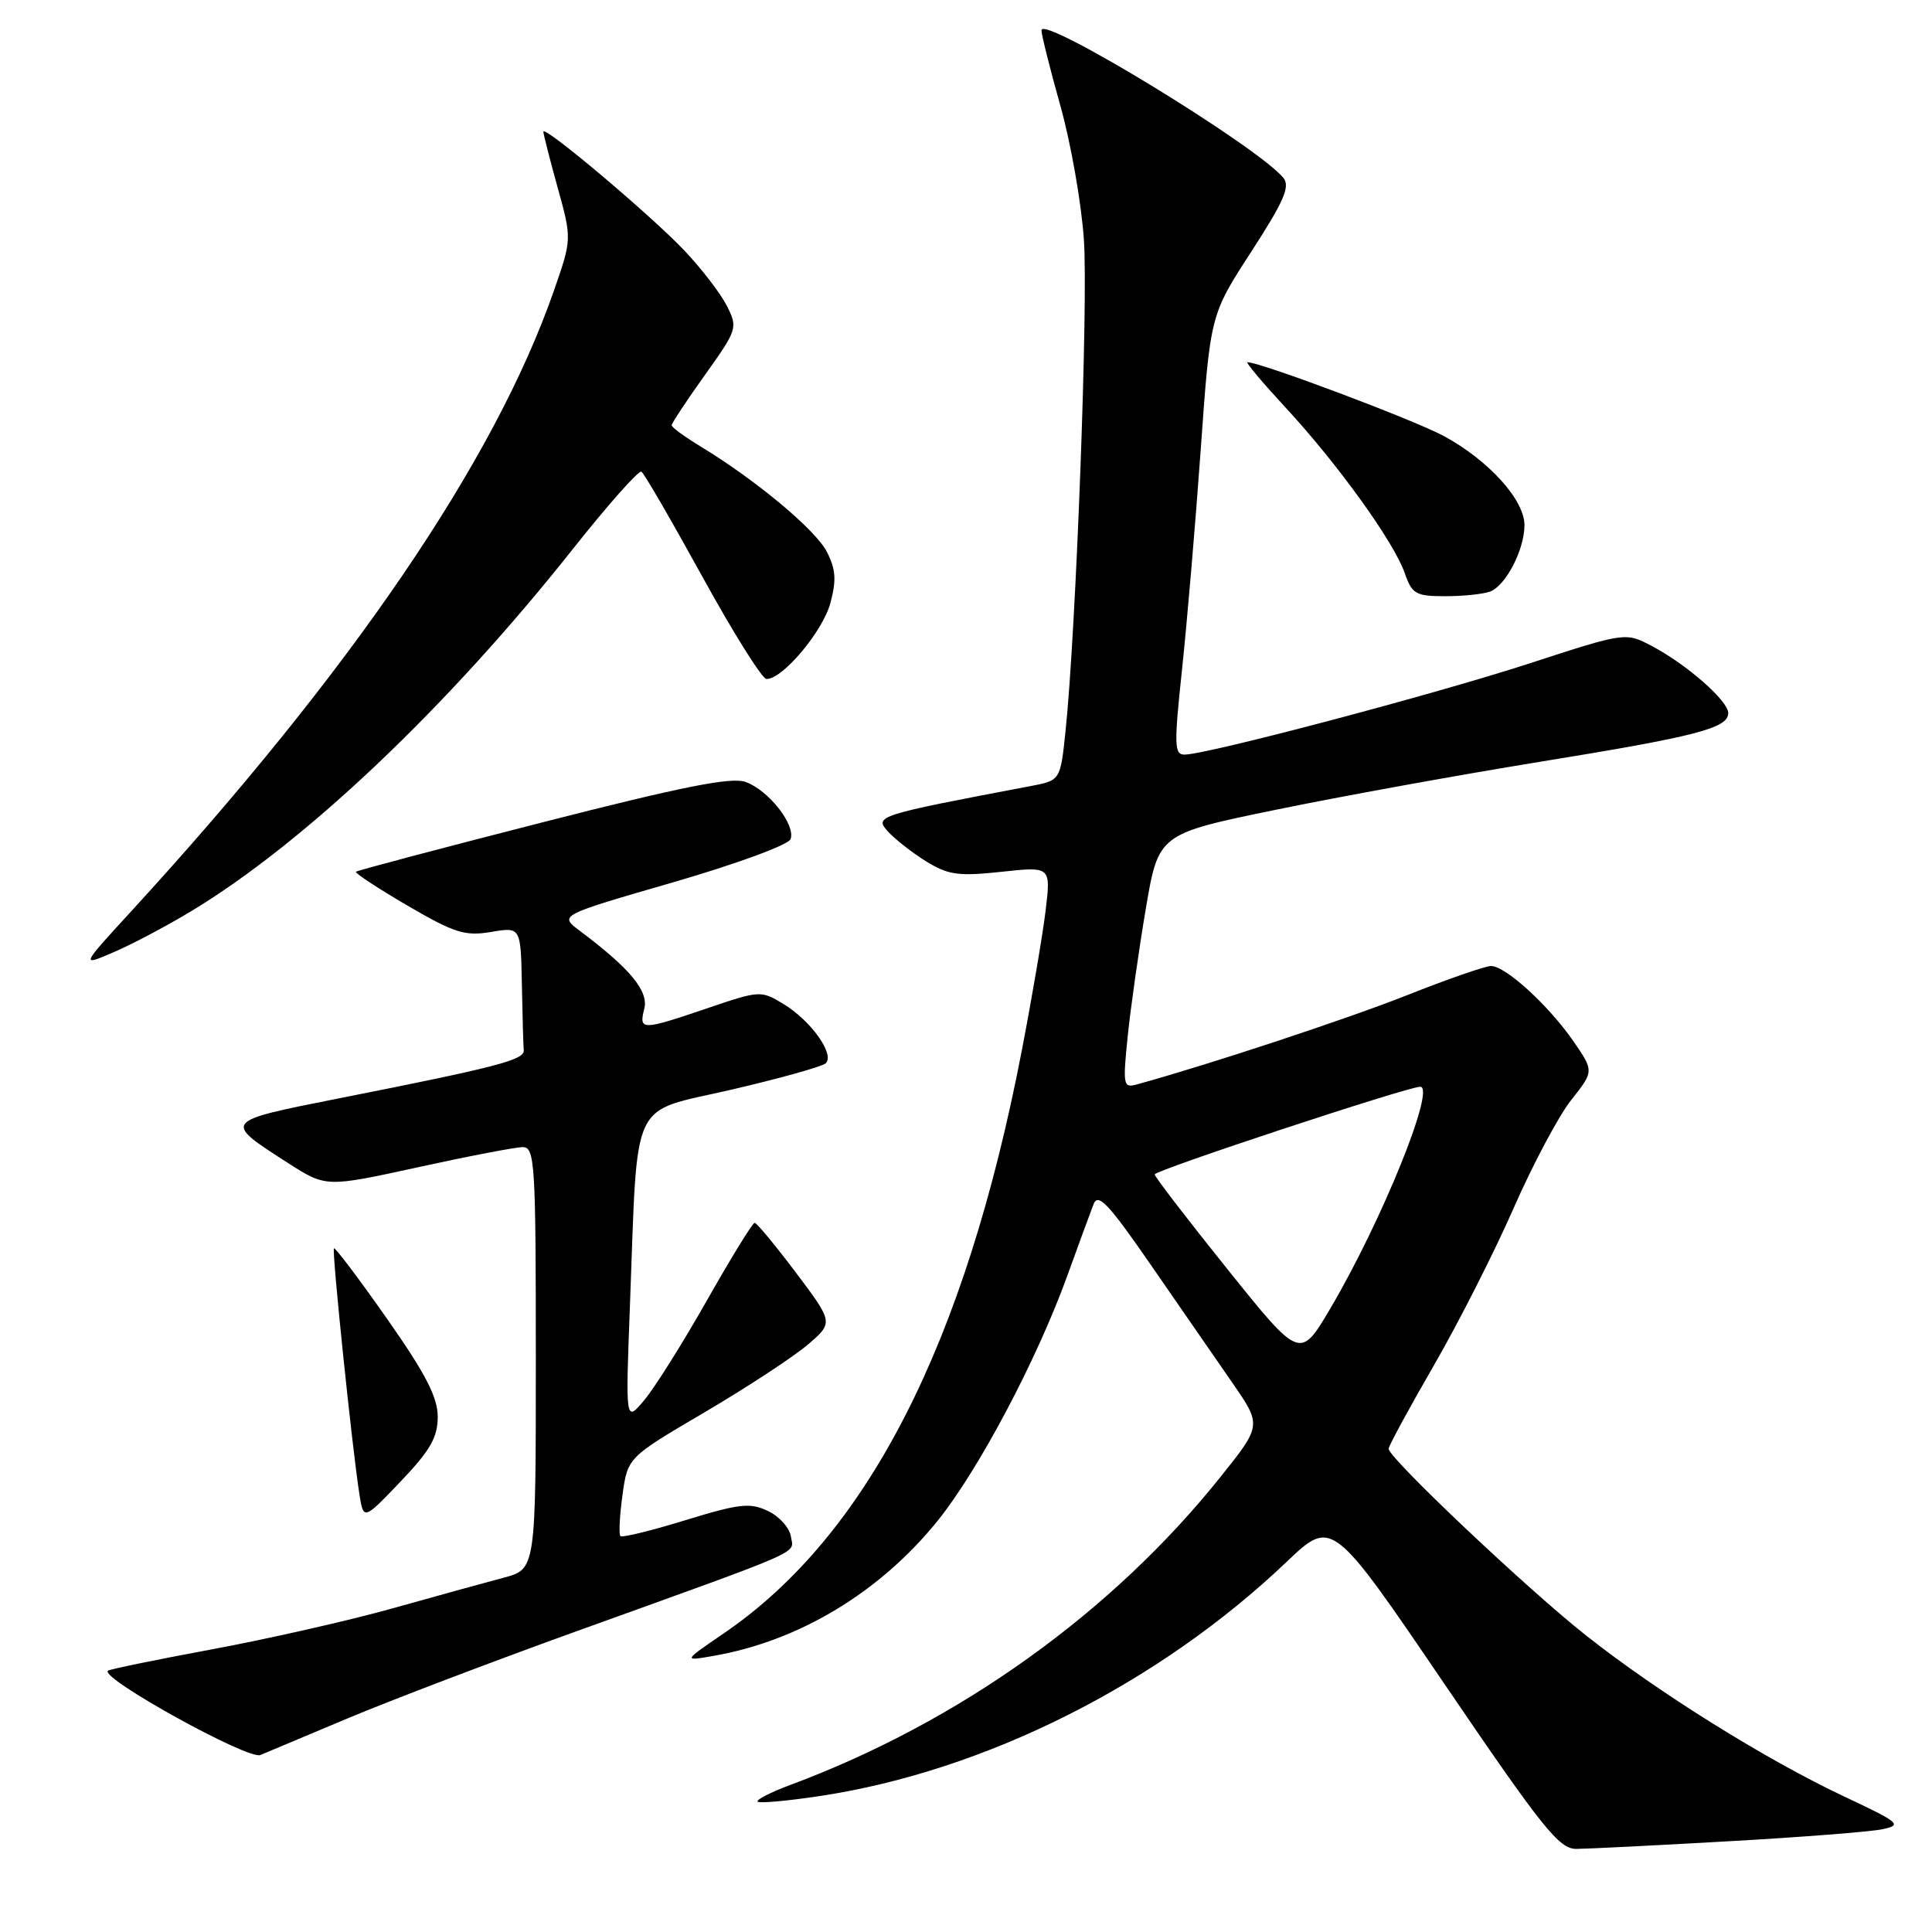 <?xml version="1.0" encoding="UTF-8" standalone="no"?>
<!DOCTYPE svg PUBLIC "-//W3C//DTD SVG 1.1//EN" "http://www.w3.org/Graphics/SVG/1.1/DTD/svg11.dtd" >
<svg xmlns="http://www.w3.org/2000/svg" xmlns:xlink="http://www.w3.org/1999/xlink" version="1.1" viewBox="0 0 256 256">
 <g >
 <path fill="currentColor"
d=" M 229.00 243.98 C 238.62 243.44 247.80 242.72 249.39 242.39 C 252.10 241.82 251.77 241.53 244.39 238.06 C 234.01 233.17 219.76 224.29 210.20 216.74 C 202.40 210.59 184.00 193.19 184.00 191.97 C 184.00 191.60 186.69 186.64 189.98 180.95 C 193.27 175.26 198.03 165.87 200.56 160.09 C 203.10 154.31 206.53 147.85 208.20 145.75 C 211.22 141.93 211.22 141.93 208.45 137.92 C 205.16 133.18 199.48 128.00 197.57 128.00 C 196.82 128.00 191.78 129.75 186.36 131.90 C 178.34 135.07 160.12 141.09 150.61 143.70 C 148.84 144.19 148.77 143.78 149.42 137.36 C 149.81 133.59 150.88 126.00 151.81 120.50 C 153.50 110.50 153.50 110.50 169.00 107.31 C 177.53 105.55 193.28 102.69 204.00 100.95 C 224.84 97.57 229.00 96.49 229.00 94.48 C 229.00 92.87 223.55 88.08 218.93 85.63 C 215.40 83.76 215.40 83.76 202.62 87.92 C 189.99 92.03 159.95 99.97 156.96 99.99 C 155.59 100.00 155.56 98.73 156.62 88.75 C 157.28 82.56 158.40 69.45 159.10 59.61 C 160.37 41.72 160.37 41.72 165.80 33.35 C 170.16 26.62 170.99 24.69 170.04 23.55 C 166.55 19.35 138.00 1.93 138.00 4.01 C 138.00 4.61 139.13 9.12 140.51 14.03 C 141.89 18.94 143.29 26.91 143.62 31.73 C 144.21 40.18 142.58 83.66 141.18 96.96 C 140.50 103.42 140.50 103.42 136.50 104.17 C 116.21 108.02 115.82 108.14 117.65 110.17 C 118.60 111.21 120.88 113.00 122.73 114.14 C 125.64 115.94 127.00 116.13 132.68 115.52 C 139.25 114.81 139.25 114.81 138.55 120.66 C 138.16 123.87 136.74 132.23 135.39 139.22 C 127.90 178.08 114.93 203.44 95.93 216.41 C 90.50 220.12 90.50 220.12 94.50 219.42 C 105.86 217.46 116.60 210.99 124.25 201.50 C 129.69 194.74 137.41 180.15 141.44 169.00 C 142.93 164.88 144.48 160.64 144.89 159.59 C 145.49 158.01 146.83 159.41 152.48 167.59 C 156.25 173.04 161.10 180.06 163.26 183.18 C 167.19 188.86 167.19 188.86 161.74 195.68 C 147.36 213.67 127.10 228.18 104.73 236.51 C 102.10 237.49 100.15 238.49 100.39 238.73 C 100.63 238.97 104.36 238.63 108.66 237.98 C 130.49 234.69 153.51 223.13 170.50 206.94 C 176.50 201.23 176.50 201.23 191.38 223.11 C 204.43 242.30 206.59 245.00 208.88 244.99 C 210.32 244.98 219.38 244.53 229.00 243.98 Z  M 46.00 227.72 C 51.78 225.29 65.50 220.07 76.50 216.11 C 107.30 205.01 105.14 205.96 104.80 203.60 C 104.63 202.46 103.27 200.93 101.77 200.22 C 99.39 199.08 98.00 199.23 90.83 201.43 C 86.32 202.82 82.44 203.77 82.21 203.54 C 81.98 203.31 82.10 200.88 82.48 198.12 C 83.17 193.12 83.17 193.12 93.34 187.15 C 98.93 183.86 105.06 179.84 106.98 178.22 C 110.45 175.26 110.45 175.26 105.48 168.65 C 102.74 165.02 100.28 162.04 100.00 162.03 C 99.72 162.03 96.89 166.63 93.70 172.26 C 90.51 177.89 86.77 183.85 85.39 185.50 C 82.88 188.50 82.88 188.50 83.47 173.00 C 84.54 144.94 83.32 147.54 96.81 144.41 C 103.24 142.92 108.90 141.34 109.40 140.90 C 110.67 139.77 107.49 135.27 103.84 133.05 C 100.83 131.22 100.69 131.23 93.72 133.60 C 85.01 136.56 84.64 136.56 85.37 133.67 C 85.96 131.31 83.50 128.34 76.79 123.31 C 74.09 121.28 74.09 121.28 89.16 116.92 C 97.49 114.51 104.46 111.95 104.75 111.20 C 105.47 109.33 101.83 104.69 98.79 103.61 C 96.90 102.93 90.39 104.23 71.90 108.96 C 58.48 112.39 47.35 115.34 47.17 115.51 C 46.99 115.68 50.06 117.70 53.98 119.99 C 60.22 123.63 61.61 124.07 65.06 123.49 C 69.00 122.82 69.00 122.82 69.15 130.41 C 69.23 134.59 69.34 138.53 69.40 139.17 C 69.51 140.44 65.88 141.39 44.75 145.57 C 29.45 148.61 29.50 148.54 38.17 154.11 C 43.20 157.33 43.20 157.33 55.37 154.67 C 62.06 153.20 68.32 152.00 69.27 152.00 C 70.87 152.00 71.00 154.11 71.00 179.96 C 71.00 207.92 71.00 207.92 66.75 209.05 C 64.41 209.67 57.78 211.50 52.00 213.12 C 46.22 214.74 35.45 217.18 28.06 218.55 C 20.67 219.92 14.47 221.20 14.29 221.38 C 13.28 222.39 32.90 233.23 34.50 232.55 C 35.05 232.31 40.22 230.14 46.00 227.72 Z  M 58.00 187.73 C 58.00 185.13 56.39 182.02 51.27 174.72 C 47.57 169.45 44.41 165.26 44.25 165.41 C 43.95 165.71 46.68 192.03 47.62 197.97 C 48.17 201.45 48.17 201.45 53.09 196.30 C 57.01 192.19 58.00 190.46 58.00 187.73 Z  M 25.38 120.71 C 40.42 111.62 59.34 93.66 75.92 72.73 C 80.56 66.88 84.64 62.28 84.99 62.50 C 85.35 62.71 88.98 68.98 93.07 76.42 C 97.16 83.85 100.98 89.95 101.56 89.97 C 103.67 90.03 109.01 83.69 110.03 79.91 C 110.85 76.84 110.75 75.42 109.54 73.08 C 108.04 70.17 100.06 63.53 92.75 59.11 C 90.69 57.86 89.00 56.62 89.00 56.35 C 89.00 56.08 90.98 53.08 93.41 49.68 C 97.72 43.64 97.78 43.43 96.30 40.50 C 95.46 38.85 92.91 35.54 90.64 33.15 C 86.14 28.43 72.00 16.51 72.00 17.45 C 72.00 17.77 72.85 21.10 73.89 24.85 C 75.78 31.67 75.78 31.67 73.37 38.59 C 65.50 61.13 46.51 88.99 17.36 120.78 C 10.68 128.06 10.68 128.06 15.09 126.16 C 17.52 125.12 22.15 122.66 25.38 120.71 Z  M 197.46 78.38 C 199.54 77.58 202.00 72.82 202.00 69.58 C 202.00 66.24 197.26 61.00 191.32 57.78 C 187.34 55.63 167.05 48.00 165.30 48.00 C 165.01 48.00 167.29 50.70 170.35 54.01 C 177.24 61.45 184.68 71.79 186.12 75.90 C 187.10 78.72 187.58 79.00 191.52 79.00 C 193.89 79.00 196.56 78.72 197.46 78.38 Z  M 162.64 168.17 C 157.34 161.57 153.00 155.92 153.00 155.62 C 153.00 155.07 186.53 144.00 188.18 144.00 C 190.31 144.00 183.09 161.81 176.30 173.34 C 172.27 180.17 172.27 180.17 162.64 168.17 Z "/>
</g>
</svg>